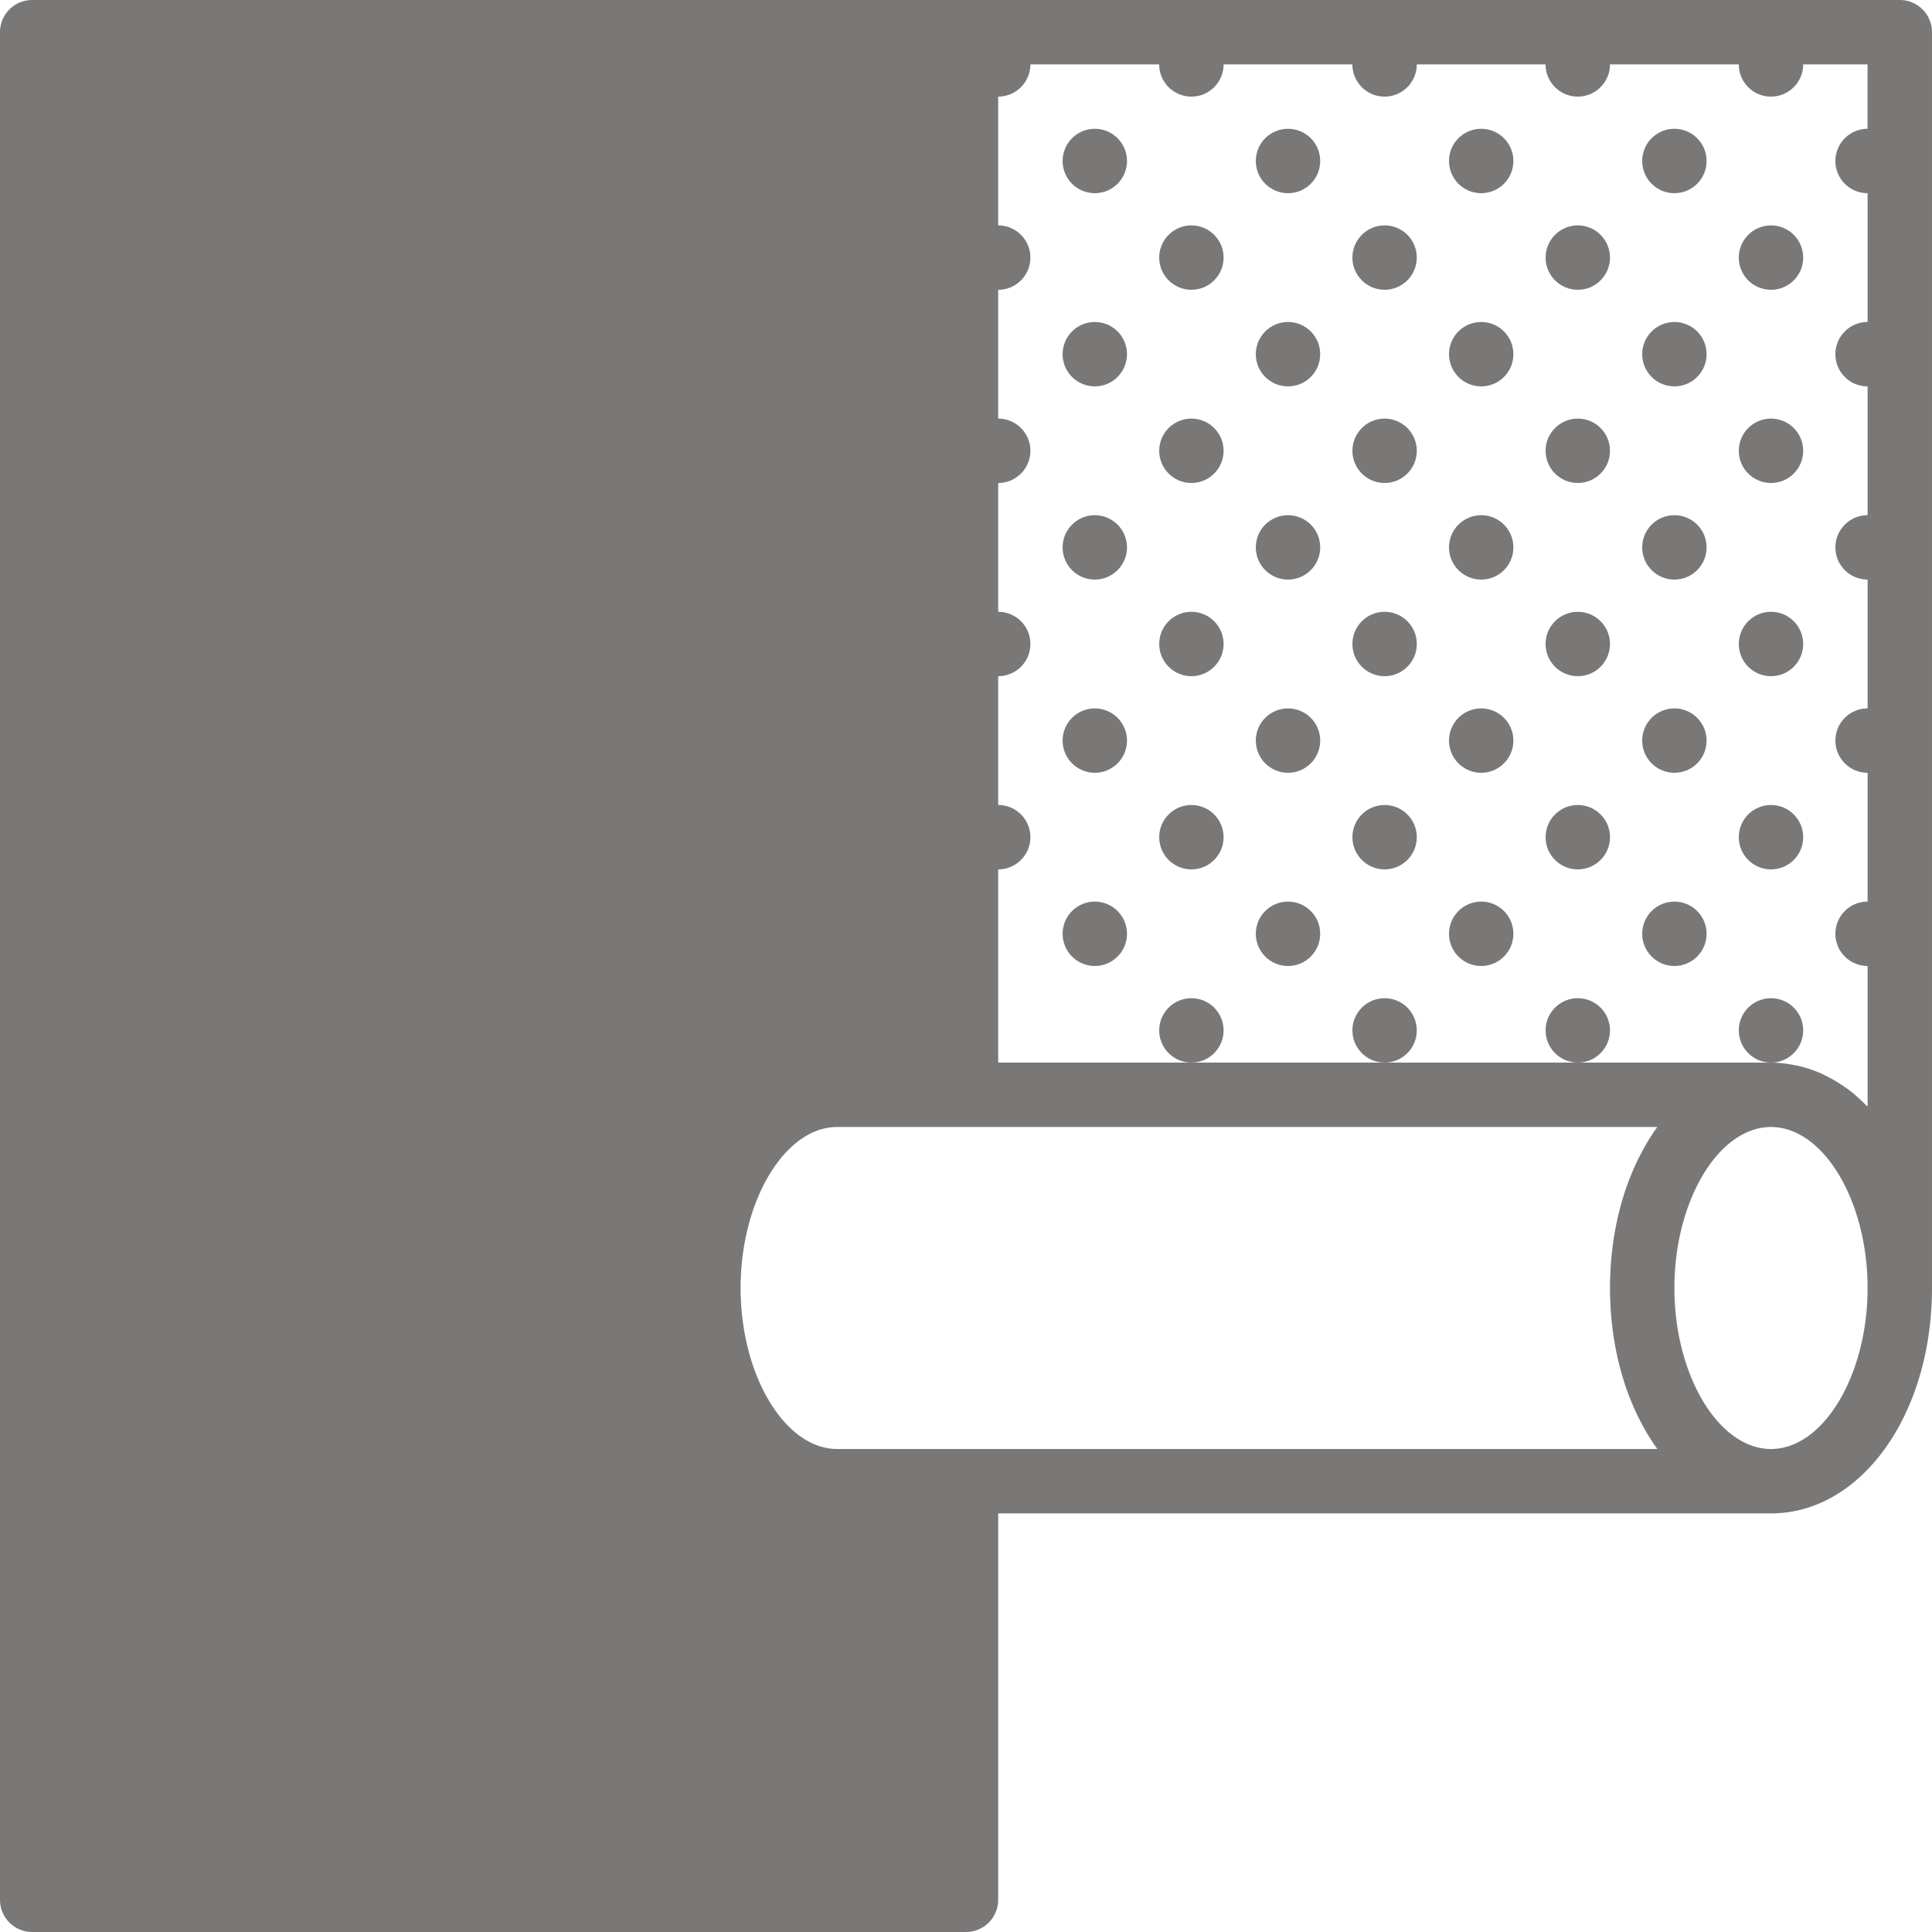 <svg xmlns="http://www.w3.org/2000/svg" viewBox="0 0 503.607 503.607" fill="#7a7777" pointer-events="none"><path d="M495.213 0H8.393A8.386 8.386 0 0 0 0 8.393v486.82a8.39 8.39 0 0 0 8.393 8.393h243.41a8.39 8.39 0 0 0 8.393-8.393V394.492h201.443c23.535 0 41.967-25.81 41.967-58.754V8.393A8.384 8.384 0 0 0 495.213 0zM420.52 347.782c.008.034.017.067.017.101a77.792 77.792 0 0 0 2.417 11.037c.025.059.042.118.059.176a67.32 67.32 0 0 0 3.811 9.846c.034.084.076.151.118.227 1.477 3.038 3.148 5.867 5.003 8.444.025.025.034.067.059.092H218.229c-13.648 0-25.18-19.221-25.18-41.967s11.533-41.967 25.18-41.967h213.773c-.025.025-.034.059-.059.084-1.855 2.585-3.525 5.414-5.003 8.452-.042.076-.084.143-.118.218a67.847 67.847 0 0 0-3.811 9.854 1.401 1.401 0 0 1-.059.168c-1.049 3.508-1.855 7.202-2.417 11.037a.396.396 0 0 1-.017.109c-.554 3.878-.848 7.907-.848 12.045s.296 8.166.85 12.044zm41.119 29.923c-13.648 0-25.18-19.221-25.18-41.967s11.533-41.967 25.18-41.967c13.648 0 25.18 19.221 25.18 41.967s-11.532 41.967-25.18 41.967zM486.82 33.574a8.39 8.39 0 0 0-8.393 8.393 8.396 8.396 0 0 0 8.393 8.393v33.574a8.39 8.39 0 0 0-8.393 8.393 8.396 8.396 0 0 0 8.393 8.393v33.574a8.39 8.39 0 0 0-8.393 8.393 8.396 8.396 0 0 0 8.393 8.393v33.574a8.39 8.39 0 0 0-8.393 8.393 8.396 8.396 0 0 0 8.393 8.393v33.574a8.39 8.39 0 0 0-8.393 8.393 8.396 8.396 0 0 0 8.393 8.393v36.621c-.159-.168-.344-.277-.504-.445-1.544-1.544-3.156-2.98-4.851-4.23-.218-.159-.453-.294-.68-.453a37.265 37.265 0 0 0-4.969-2.929c-.319-.159-.638-.336-.965-.487a32.9 32.9 0 0 0-5.708-1.947c-.42-.101-.839-.176-1.251-.26-2.048-.411-4.121-.688-6.253-.688H260.195v-50.361a8.396 8.396 0 0 0 8.393-8.393 8.39 8.39 0 0 0-8.393-8.393v-33.574a8.396 8.396 0 0 0 8.393-8.393 8.39 8.39 0 0 0-8.393-8.393v-33.574a8.396 8.396 0 0 0 8.393-8.393 8.39 8.39 0 0 0-8.393-8.393V75.541a8.396 8.396 0 0 0 8.393-8.393 8.39 8.39 0 0 0-8.393-8.393V25.18a8.396 8.396 0 0 0 8.393-8.393h33.574c0 4.633 3.76 8.393 8.393 8.393s8.393-3.76 8.393-8.393h33.574c0 4.633 3.76 8.393 8.393 8.393s8.393-3.76 8.393-8.393h33.574c0 4.633 3.76 8.393 8.393 8.393s8.393-3.76 8.393-8.393h33.574c0 4.633 3.76 8.393 8.393 8.393s8.393-3.76 8.393-8.393h16.787v16.787z"/><circle cx="285.377" cy="41.965" r="8.393"/><circle cx="335.738" cy="41.965" r="8.393"/><circle cx="386.098" cy="41.965" r="8.393"/><circle cx="436.459" cy="41.965" r="8.393"/><circle cx="310.557" cy="67.145" r="8.393"/><circle cx="285.377" cy="92.325" r="8.393"/><circle cx="335.738" cy="92.325" r="8.393"/><circle cx="360.918" cy="67.145" r="8.393"/><circle cx="411.279" cy="67.145" r="8.393"/><circle cx="461.639" cy="67.145" r="8.393"/><circle cx="386.098" cy="92.325" r="8.393"/><circle cx="436.459" cy="92.325" r="8.393"/><circle cx="310.557" cy="117.506" r="8.393"/><circle cx="285.377" cy="142.686" r="8.393"/><circle cx="335.738" cy="142.686" r="8.393"/><circle cx="360.918" cy="117.506" r="8.393"/><circle cx="411.279" cy="117.506" r="8.393"/><circle cx="461.639" cy="117.506" r="8.393"/><circle cx="386.098" cy="142.686" r="8.393"/><circle cx="436.459" cy="142.686" r="8.393"/><circle cx="310.557" cy="167.866" r="8.393"/><circle cx="285.377" cy="193.047" r="8.393"/><circle cx="335.738" cy="193.047" r="8.393"/><circle cx="360.918" cy="167.866" r="8.393"/><circle cx="411.279" cy="167.866" r="8.393"/><circle cx="461.639" cy="167.866" r="8.393"/><circle cx="386.098" cy="193.047" r="8.393"/><circle cx="436.459" cy="193.047" r="8.393"/><circle cx="310.557" cy="218.227" r="8.393"/><circle cx="285.377" cy="243.407" r="8.393"/><circle cx="335.738" cy="243.407" r="8.393"/><circle cx="360.918" cy="218.227" r="8.393"/><circle cx="411.279" cy="218.227" r="8.393"/><circle cx="461.639" cy="218.227" r="8.393"/><circle cx="310.557" cy="268.588" r="8.393"/><circle cx="360.918" cy="268.588" r="8.393"/><circle cx="411.279" cy="268.588" r="8.393"/><circle cx="461.639" cy="268.588" r="8.393"/><circle cx="386.098" cy="243.407" r="8.393"/><circle cx="436.459" cy="243.407" r="8.393"/></svg>